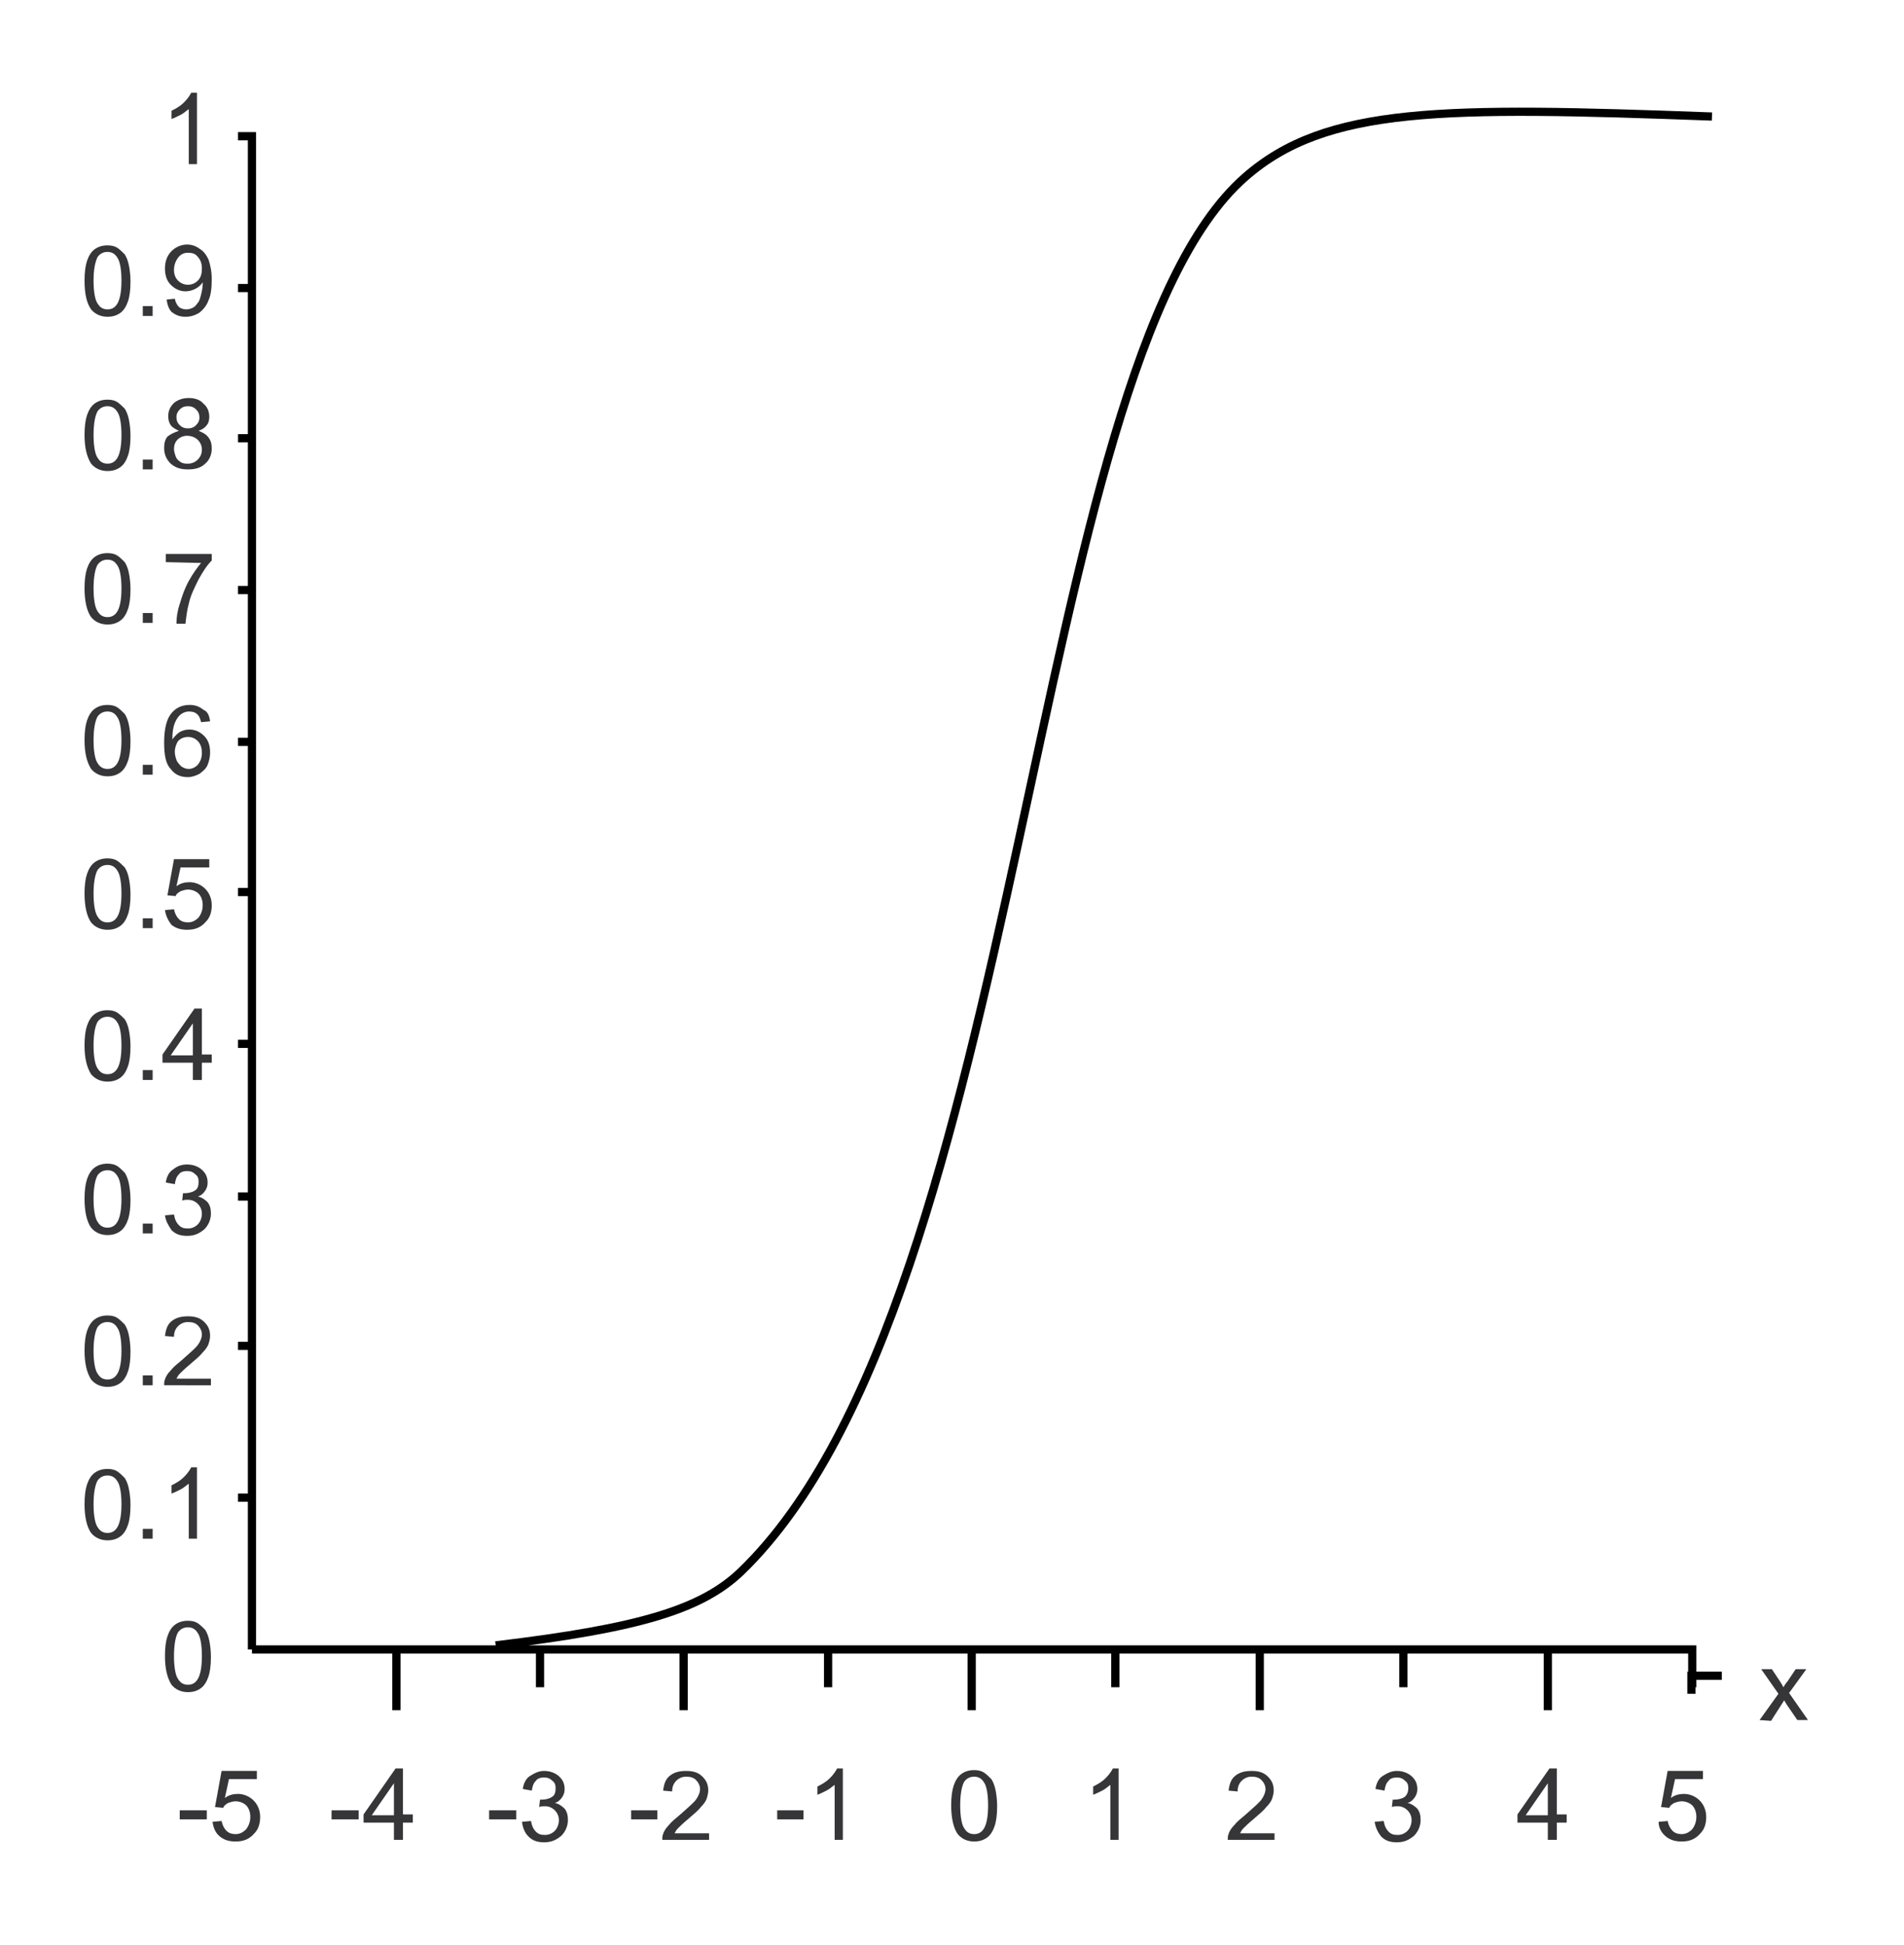 <?xml version="1.0" encoding="utf-8"?>
<!-- Generator: Adobe Illustrator 17.1.0, SVG Export Plug-In . SVG Version: 6.00 Build 0)  -->

<svg version="1.1" id="Layer_1" xmlns="http://www.w3.org/2000/svg" xmlns:xlink="http://www.w3.org/1999/xlink" x="0px" y="0px"
	 width="232px" height="237px" viewBox="189 278 232 237" enable-background="new 189 278 232 237" xml:space="preserve">
<g>
	<rect x="189" y="278" fill="#FFFFFF" width="232" height="237"/>
	<path fill="none" stroke="#000000" stroke-miterlimit="10" d="M219.7,479v-18.5H218 M219.7,460.5V442H218 M219.7,442.1v-18.3H218
		 M219.7,423.7v-18.5H218 M219.7,405.2v-18.5H218 M219.7,386.7v-18.3H218 M219.7,368.4v-18.5H218 M219.7,349.9v-18.5H218
		 M219.7,331.4v-18.3H218 M219.7,313.1v-18.5H218 M219.7,479h17.6v4.6 M237.3,486.4V479h17.5v4.6 M254.8,479h17.5v4.6 M272.3,486.4
		V479h17.6v4.6 M289.9,479h17.5v4.6 M307.4,486.4V479h17.5v4.6 M324.9,479h17.6v4.6 M342.5,486.4V479H360v4.6 M360.1,479h17.5v4.6
		 M377.6,486.4V479h17.6v4.6 M398.8,482.2h-3.7v2.2 M249.4,478.5c17.6-2.1,25.1-4.4,29.9-9c34.8-33.6,34.8-146.6,61.4-169.9
		c9.9-8.7,24.2-8.6,56.9-7.4"/>
	<path fill="#363639" d="M209.1,479.8c0-1,0.1-1.8,0.3-2.4s0.5-1.1,0.9-1.4s0.9-0.5,1.6-0.5c0.5,0,0.9,0.1,1.2,0.3
		c0.3,0.2,0.6,0.5,0.9,0.8c0.2,0.3,0.4,0.8,0.5,1.3s0.2,1.2,0.2,2c0,1-0.1,1.8-0.3,2.4s-0.5,1.1-0.9,1.4s-0.9,0.5-1.6,0.5
		c-0.8,0-1.5-0.3-2-0.9C209.4,482.5,209.1,481.4,209.1,479.8 M210.2,479.8c0,1.4,0.2,2.4,0.5,2.8c0.3,0.5,0.7,0.7,1.2,0.7
		s0.9-0.2,1.2-0.7s0.5-1.4,0.5-2.8s-0.2-2.4-0.5-2.8c-0.3-0.5-0.7-0.7-1.2-0.7s-0.9,0.2-1.2,0.6
		C210.4,477.4,210.2,478.4,210.2,479.8L210.2,479.8z"/>
	<path fill="#363639" d="M199.3,461.3c0-1,0.1-1.8,0.3-2.4s0.5-1.1,0.9-1.4s0.9-0.5,1.6-0.5c0.5,0,0.9,0.1,1.2,0.3
		c0.3,0.2,0.6,0.5,0.9,0.8c0.2,0.3,0.4,0.8,0.5,1.3s0.2,1.2,0.2,2c0,1-0.1,1.8-0.3,2.4s-0.5,1.1-0.9,1.4s-0.9,0.5-1.6,0.5
		c-0.8,0-1.5-0.3-2-0.9C199.6,464.1,199.3,462.9,199.3,461.3 M200.4,461.3c0,1.4,0.2,2.4,0.5,2.8c0.3,0.5,0.7,0.7,1.2,0.7
		s0.9-0.2,1.2-0.7s0.5-1.4,0.5-2.8s-0.2-2.4-0.5-2.8c-0.3-0.5-0.7-0.7-1.2-0.7s-0.9,0.2-1.2,0.6
		C200.6,458.9,200.4,459.9,200.4,461.3L200.4,461.3z"/>
	<polygon fill="#363639" points="206.4,465.5 206.4,464.3 207.6,464.3 207.6,465.5 	"/>
	<path fill="#363639" d="M213.1,465.5H212v-6.7c-0.3,0.2-0.6,0.5-1,0.7s-0.8,0.4-1.1,0.5v-1c0.6-0.3,1.1-0.6,1.5-1s0.7-0.8,0.9-1.2
		h0.7v8.7H213.1z"/>
	<path fill="#363639" d="M213.1,298H212v-6.7c-0.3,0.2-0.6,0.5-1,0.7s-0.8,0.4-1.1,0.5v-1c0.6-0.3,1.1-0.6,1.5-1s0.7-0.8,0.9-1.2
		h0.7v8.7H213.1z"/>
	<path fill="#363639" d="M199.3,312.2c0-1,0.1-1.8,0.3-2.4s0.5-1.1,0.9-1.4s0.9-0.5,1.6-0.5c0.5,0,0.9,0.1,1.2,0.3
		c0.3,0.2,0.6,0.5,0.9,0.8c0.2,0.3,0.4,0.8,0.5,1.3s0.2,1.2,0.2,2c0,1-0.1,1.8-0.3,2.4s-0.5,1.1-0.9,1.4s-0.9,0.5-1.6,0.5
		c-0.8,0-1.5-0.3-2-0.9C199.6,315,199.3,313.9,199.3,312.2 M200.4,312.2c0,1.4,0.2,2.4,0.5,2.8c0.3,0.5,0.7,0.7,1.2,0.7
		s0.9-0.2,1.2-0.7s0.5-1.4,0.5-2.8s-0.2-2.4-0.5-2.8c-0.3-0.5-0.7-0.7-1.2-0.7s-0.9,0.2-1.2,0.6
		C200.6,309.9,200.4,310.8,200.4,312.2L200.4,312.2z"/>
	<polygon fill="#363639" points="206.4,316.5 206.4,315.3 207.6,315.3 207.6,316.5 	"/>
	<path fill="#363639" d="M209.3,314.5l1-0.1c0.1,0.5,0.3,0.8,0.5,1s0.6,0.3,0.9,0.3c0.3,0,0.6-0.1,0.8-0.2s0.4-0.3,0.6-0.6
		c0.2-0.2,0.3-0.6,0.4-1c0.1-0.4,0.2-0.9,0.2-1.3c0,0,0-0.1,0-0.2c-0.2,0.3-0.5,0.6-0.9,0.8c-0.4,0.2-0.8,0.3-1.2,0.3
		c-0.7,0-1.3-0.3-1.8-0.8s-0.7-1.2-0.7-2c0-0.9,0.3-1.6,0.8-2.1s1.2-0.8,1.9-0.8c0.6,0,1.1,0.2,1.5,0.5c0.5,0.3,0.8,0.7,1.1,1.3
		c0.2,0.6,0.4,1.4,0.4,2.4c0,1.1-0.1,2-0.4,2.6c-0.2,0.6-0.6,1.1-1.1,1.5c-0.5,0.3-1,0.5-1.7,0.5s-1.2-0.2-1.7-0.6
		C209.6,315.7,209.4,315.2,209.3,314.5 M213.6,310.7c0-0.6-0.2-1.1-0.5-1.4c-0.3-0.4-0.7-0.5-1.2-0.5s-0.9,0.2-1.2,0.6
		s-0.5,0.9-0.5,1.5s0.2,1,0.5,1.3s0.7,0.5,1.2,0.5s0.9-0.2,1.2-0.5C213.5,311.8,213.6,311.3,213.6,310.7L213.6,310.7z"/>
	<path fill="#363639" d="M199.3,331c0-1,0.1-1.8,0.3-2.4s0.5-1.1,0.9-1.4s0.9-0.5,1.6-0.5c0.5,0,0.9,0.1,1.2,0.3
		c0.3,0.2,0.6,0.5,0.9,0.8c0.2,0.3,0.4,0.8,0.5,1.3s0.2,1.2,0.2,2c0,1-0.1,1.8-0.3,2.4s-0.5,1.1-0.9,1.4s-0.9,0.5-1.6,0.5
		c-0.8,0-1.5-0.3-2-0.9C199.6,333.7,199.3,332.6,199.3,331 M200.4,331c0,1.4,0.2,2.4,0.5,2.8c0.3,0.5,0.7,0.7,1.2,0.7
		s0.9-0.2,1.2-0.7s0.5-1.4,0.5-2.8s-0.2-2.4-0.5-2.8c-0.3-0.5-0.7-0.7-1.2-0.7s-0.9,0.2-1.2,0.6C200.6,328.6,200.4,329.6,200.4,331
		L200.4,331z"/>
	<polygon fill="#363639" points="206.4,335.2 206.4,334 207.6,334 207.6,335.2 	"/>
	<path fill="#363639" d="M210.8,330.5c-0.4-0.2-0.8-0.4-1-0.7c-0.2-0.3-0.3-0.6-0.3-1.1c0-0.6,0.2-1.1,0.7-1.6
		c0.5-0.4,1.1-0.6,1.8-0.6s1.4,0.2,1.8,0.7c0.5,0.4,0.7,1,0.7,1.6c0,0.4-0.1,0.8-0.3,1c-0.2,0.3-0.5,0.5-1,0.7
		c0.5,0.2,0.9,0.4,1.2,0.8s0.4,0.8,0.4,1.4c0,0.7-0.3,1.4-0.8,1.8c-0.5,0.5-1.2,0.7-2.1,0.7c-0.9,0-1.5-0.2-2.1-0.7
		c-0.5-0.5-0.8-1.1-0.8-1.9c0-0.6,0.1-1,0.4-1.4C209.8,330.9,210.2,330.7,210.8,330.5 M210.5,328.8c0,0.4,0.1,0.7,0.4,1
		c0.3,0.3,0.6,0.4,1,0.4s0.7-0.1,1-0.4s0.4-0.6,0.4-0.9c0-0.4-0.1-0.7-0.4-1c-0.3-0.3-0.6-0.4-1-0.4s-0.7,0.1-1,0.4
		C210.7,328.1,210.5,328.4,210.5,328.8 M210.2,332.7c0,0.3,0.1,0.6,0.2,0.9c0.1,0.3,0.3,0.5,0.6,0.7s0.6,0.2,0.9,0.2
		c0.5,0,0.9-0.2,1.2-0.5s0.5-0.7,0.5-1.2s-0.2-0.9-0.5-1.2c-0.3-0.3-0.8-0.5-1.3-0.5s-0.9,0.2-1.2,0.5
		C210.4,331.8,210.2,332.2,210.2,332.7L210.2,332.7z"/>
	<path fill="#363639" d="M199.3,349.7c0-1,0.1-1.8,0.3-2.4s0.5-1.1,0.9-1.4s0.9-0.5,1.6-0.5c0.5,0,0.9,0.1,1.2,0.3
		c0.3,0.2,0.6,0.5,0.9,0.8c0.2,0.3,0.4,0.8,0.5,1.3s0.2,1.2,0.2,2c0,1-0.1,1.8-0.3,2.4s-0.5,1.1-0.9,1.4s-0.9,0.5-1.6,0.5
		c-0.8,0-1.5-0.3-2-0.9C199.6,352.5,199.3,351.3,199.3,349.7 M200.4,349.7c0,1.4,0.2,2.4,0.5,2.8c0.3,0.5,0.7,0.7,1.2,0.7
		s0.9-0.2,1.2-0.7s0.5-1.4,0.5-2.8s-0.2-2.4-0.5-2.8c-0.3-0.5-0.7-0.7-1.2-0.7s-0.9,0.2-1.2,0.6
		C200.6,347.3,200.4,348.3,200.4,349.7L200.4,349.7z"/>
	<polygon fill="#363639" points="206.4,353.9 206.4,352.7 207.6,352.7 207.6,353.9 	"/>
	<path fill="#363639" d="M209.2,346.5v-1h5.6v0.8c-0.6,0.6-1.1,1.4-1.6,2.3c-0.5,1-1,2-1.2,3c-0.2,0.7-0.3,1.5-0.4,2.4h-1.1
		c0-0.7,0.1-1.5,0.4-2.4c0.3-1,0.6-1.9,1.1-2.8s1-1.6,1.5-2.2L209.2,346.5L209.2,346.5z"/>
	<path fill="#363639" d="M199.3,368.2c0-1,0.1-1.8,0.3-2.4s0.5-1.1,0.9-1.4s0.9-0.5,1.6-0.5c0.5,0,0.9,0.1,1.2,0.3
		c0.3,0.2,0.6,0.5,0.9,0.8c0.2,0.3,0.4,0.8,0.5,1.3s0.2,1.2,0.2,2c0,1-0.1,1.8-0.3,2.4s-0.5,1.1-0.9,1.4s-0.9,0.5-1.6,0.5
		c-0.8,0-1.5-0.3-2-0.9C199.6,370.9,199.3,369.8,199.3,368.2 M200.4,368.2c0,1.4,0.2,2.4,0.5,2.8c0.3,0.5,0.7,0.7,1.2,0.7
		s0.9-0.2,1.2-0.7s0.5-1.4,0.5-2.8s-0.2-2.4-0.5-2.8c-0.3-0.5-0.7-0.7-1.2-0.7s-0.9,0.2-1.2,0.6
		C200.6,365.8,200.4,366.8,200.4,368.2L200.4,368.2z"/>
	<polygon fill="#363639" points="206.4,372.4 206.4,371.2 207.6,371.2 207.6,372.4 	"/>
	<path fill="#363639" d="M214.6,365.9l-1.1,0.1c-0.1-0.4-0.2-0.7-0.4-0.9c-0.3-0.3-0.6-0.4-1.1-0.4c-0.3,0-0.6,0.1-0.9,0.3
		c-0.3,0.2-0.6,0.6-0.8,1.1s-0.3,1.1-0.3,2c0.3-0.4,0.6-0.7,0.9-0.9c0.4-0.2,0.7-0.3,1.2-0.3c0.7,0,1.3,0.3,1.8,0.8s0.7,1.2,0.7,2
		c0,0.5-0.1,1-0.3,1.5s-0.6,0.8-1,1.1c-0.4,0.2-0.9,0.4-1.4,0.4c-0.9,0-1.6-0.3-2.1-1c-0.6-0.6-0.8-1.7-0.8-3.2
		c0-1.7,0.3-2.9,0.9-3.6c0.5-0.6,1.2-1,2.2-1c0.7,0,1.2,0.2,1.7,0.6C214.3,364.7,214.5,365.2,214.6,365.9 M210.3,369.6
		c0,0.4,0.1,0.7,0.2,1c0.1,0.3,0.4,0.6,0.6,0.8c0.3,0.2,0.6,0.3,0.9,0.3c0.4,0,0.8-0.2,1.1-0.5c0.3-0.4,0.5-0.8,0.5-1.5
		c0-0.6-0.2-1.1-0.5-1.4s-0.7-0.5-1.2-0.5s-0.9,0.2-1.2,0.5C210.5,368.6,210.3,369.1,210.3,369.6L210.3,369.6z"/>
	<path fill="#363639" d="M199.3,386.9c0-1,0.1-1.8,0.3-2.4s0.5-1.1,0.9-1.4s0.9-0.5,1.6-0.5c0.5,0,0.9,0.1,1.2,0.3
		c0.3,0.2,0.6,0.5,0.9,0.8c0.2,0.3,0.4,0.8,0.5,1.3s0.2,1.2,0.2,2c0,1-0.1,1.8-0.3,2.4s-0.5,1.1-0.9,1.4s-0.9,0.5-1.6,0.5
		c-0.8,0-1.5-0.3-2-0.9C199.6,389.7,199.3,388.5,199.3,386.9 M200.4,386.9c0,1.4,0.2,2.4,0.5,2.8c0.3,0.5,0.7,0.7,1.2,0.7
		s0.9-0.2,1.2-0.7s0.5-1.4,0.5-2.8s-0.2-2.4-0.5-2.8c-0.3-0.5-0.7-0.7-1.2-0.7s-0.9,0.2-1.2,0.6
		C200.6,384.5,200.4,385.5,200.4,386.9L200.4,386.9z"/>
	<polygon fill="#363639" points="206.4,391.1 206.4,389.9 207.6,389.9 207.6,391.1 	"/>
	<path fill="#363639" d="M209.1,388.9l1.1-0.1c0.1,0.5,0.3,0.9,0.6,1.2c0.3,0.3,0.7,0.4,1.1,0.4c0.5,0,0.9-0.2,1.3-0.6
		c0.3-0.4,0.5-0.9,0.5-1.5s-0.2-1.1-0.5-1.4s-0.8-0.5-1.3-0.5c-0.3,0-0.6,0.1-0.9,0.2c-0.3,0.2-0.5,0.3-0.6,0.6l-1-0.1l0.8-4.4h4.3
		v1H211l-0.5,2.3c0.5-0.4,1.1-0.5,1.6-0.5c0.7,0,1.4,0.3,1.9,0.8s0.8,1.2,0.8,2s-0.2,1.5-0.7,2c-0.6,0.7-1.3,1-2.3,1
		c-0.8,0-1.4-0.2-1.9-0.6C209.5,390.2,209.2,389.6,209.1,388.9L209.1,388.9z"/>
	<path fill="#363639" d="M199.3,405.4c0-1,0.1-1.8,0.3-2.4s0.5-1.1,0.9-1.4s0.9-0.5,1.6-0.5c0.5,0,0.9,0.1,1.2,0.3
		c0.3,0.2,0.6,0.5,0.9,0.8c0.2,0.3,0.4,0.8,0.5,1.3s0.2,1.2,0.2,2c0,1-0.1,1.8-0.3,2.4s-0.5,1.1-0.9,1.4s-0.9,0.5-1.6,0.5
		c-0.8,0-1.5-0.3-2-0.9C199.6,408.1,199.3,407,199.3,405.4 M200.4,405.4c0,1.4,0.2,2.4,0.5,2.8c0.3,0.5,0.7,0.7,1.2,0.7
		s0.9-0.2,1.2-0.7s0.5-1.4,0.5-2.8s-0.2-2.4-0.5-2.8c-0.3-0.5-0.7-0.7-1.2-0.7s-0.9,0.2-1.2,0.6C200.6,403,200.4,404,200.4,405.4
		L200.4,405.4z"/>
	<polygon fill="#363639" points="206.4,409.6 206.4,408.4 207.6,408.4 207.6,409.6 	"/>
	<path fill="#363639" d="M212.5,409.6v-2.1h-3.7v-1l3.9-5.6h0.9v5.6h1.2v1h-1.2v2.1H212.5 M212.5,406.6v-3.9l-2.7,3.9H212.5
		L212.5,406.6z"/>
	<path fill="#363639" d="M199.3,424.1c0-1,0.1-1.8,0.3-2.4s0.5-1.1,0.9-1.4s0.9-0.5,1.6-0.5c0.5,0,0.9,0.1,1.2,0.3
		c0.3,0.2,0.6,0.5,0.9,0.8c0.2,0.3,0.4,0.8,0.5,1.3s0.2,1.2,0.2,2c0,1-0.1,1.8-0.3,2.4s-0.5,1.1-0.9,1.4s-0.9,0.5-1.6,0.5
		c-0.8,0-1.5-0.3-2-0.9C199.6,426.9,199.3,425.7,199.3,424.1 M200.4,424.1c0,1.4,0.2,2.4,0.5,2.8c0.3,0.5,0.7,0.7,1.2,0.7
		s0.9-0.2,1.2-0.7s0.5-1.4,0.5-2.8s-0.2-2.4-0.5-2.8c-0.3-0.5-0.7-0.7-1.2-0.7s-0.9,0.2-1.2,0.6
		C200.6,421.7,200.4,422.7,200.4,424.1L200.4,424.1z"/>
	<polygon fill="#363639" points="206.4,428.3 206.4,427.1 207.6,427.1 207.6,428.3 	"/>
	<path fill="#363639" d="M209.1,426.1l1.1-0.1c0.1,0.6,0.3,1,0.6,1.3s0.6,0.4,1.1,0.4s0.9-0.2,1.2-0.5s0.5-0.8,0.5-1.3
		s-0.2-0.9-0.5-1.2c-0.3-0.3-0.7-0.5-1.2-0.5c-0.2,0-0.5,0-0.7,0.1l0.1-0.9c0.1,0,0.1,0,0.2,0c0.4,0,0.9-0.1,1.2-0.3
		c0.4-0.2,0.5-0.6,0.5-1.1c0-0.4-0.1-0.7-0.4-0.9c-0.3-0.3-0.6-0.4-1-0.4s-0.8,0.1-1,0.4c-0.3,0.3-0.4,0.6-0.5,1.2l-1.1-0.2
		c0.1-0.7,0.4-1.3,0.9-1.6c0.5-0.4,1-0.6,1.7-0.6c0.5,0,0.9,0.1,1.3,0.3c0.4,0.2,0.7,0.5,0.9,0.8s0.3,0.7,0.3,1.1s-0.1,0.7-0.3,1
		s-0.5,0.6-0.9,0.7c0.5,0.1,0.9,0.4,1.2,0.7c0.3,0.4,0.4,0.8,0.4,1.4c0,0.7-0.3,1.4-0.8,1.9c-0.6,0.5-1.2,0.8-2.1,0.8
		c-0.8,0-1.4-0.2-1.9-0.7C209.5,427.3,209.2,426.8,209.1,426.1L209.1,426.1z"/>
	<path fill="#363639" d="M199.3,442.6c0-1,0.1-1.8,0.3-2.4s0.5-1.1,0.9-1.4s0.9-0.5,1.6-0.5c0.5,0,0.9,0.1,1.2,0.3
		c0.3,0.2,0.6,0.5,0.9,0.8c0.2,0.3,0.4,0.8,0.5,1.3s0.2,1.2,0.2,2c0,1-0.1,1.8-0.3,2.4s-0.5,1.1-0.9,1.4s-0.9,0.5-1.6,0.5
		c-0.8,0-1.5-0.3-2-0.9C199.6,445.3,199.3,444.2,199.3,442.6 M200.4,442.6c0,1.4,0.2,2.4,0.5,2.8c0.3,0.5,0.7,0.7,1.2,0.7
		s0.9-0.2,1.2-0.7s0.5-1.4,0.5-2.8s-0.2-2.4-0.5-2.8c-0.3-0.5-0.7-0.7-1.2-0.7s-0.9,0.2-1.2,0.6
		C200.6,440.2,200.4,441.2,200.4,442.6L200.4,442.6z"/>
	<polygon fill="#363639" points="206.4,446.8 206.4,445.6 207.6,445.6 207.6,446.8 	"/>
	<path fill="#363639" d="M214.7,445.8v1H209c0-0.3,0-0.5,0.1-0.7c0.1-0.4,0.4-0.8,0.7-1.1c0.3-0.4,0.8-0.8,1.4-1.3
		c0.9-0.8,1.6-1.4,1.9-1.8c0.3-0.4,0.5-0.9,0.5-1.3s-0.2-0.8-0.5-1.1c-0.3-0.3-0.7-0.4-1.2-0.4s-0.9,0.2-1.2,0.5s-0.5,0.7-0.5,1.3
		l-1.1-0.1c0.1-0.8,0.3-1.4,0.8-1.8s1.1-0.6,2-0.6s1.5,0.2,2,0.7s0.7,1,0.7,1.7c0,0.3-0.1,0.7-0.2,1c-0.1,0.3-0.4,0.7-0.7,1
		c-0.3,0.4-0.9,0.9-1.6,1.5c-0.6,0.5-1,0.9-1.2,1.1s-0.3,0.4-0.4,0.6h4.2V445.8z"/>
	<polygon fill="#363639" points="210.9,499.7 210.9,498.6 214.2,498.6 214.2,499.7 	"/>
	<path fill="#363639" d="M214.9,500l1.1-0.1c0.1,0.5,0.3,0.9,0.6,1.2c0.3,0.3,0.7,0.4,1.1,0.4c0.5,0,0.9-0.2,1.3-0.6
		c0.3-0.4,0.5-0.9,0.5-1.5s-0.2-1.1-0.5-1.4s-0.8-0.5-1.3-0.5c-0.3,0-0.6,0.1-0.9,0.2c-0.3,0.2-0.5,0.3-0.6,0.6l-1-0.1l0.8-4.4h4.3
		v1h-3.4l-0.5,2.3c0.5-0.4,1.1-0.5,1.6-0.5c0.7,0,1.4,0.3,1.9,0.8s0.8,1.2,0.8,2s-0.2,1.5-0.7,2c-0.6,0.7-1.3,1-2.3,1
		c-0.8,0-1.4-0.2-1.9-0.6C215.2,501.3,215,500.7,214.9,500L214.9,500z"/>
	<path fill="#363639" d="M391.1,500l1.1-0.1c0.1,0.5,0.3,0.9,0.6,1.2c0.3,0.3,0.7,0.4,1.1,0.4c0.5,0,0.9-0.2,1.3-0.6
		c0.3-0.4,0.5-0.9,0.5-1.5s-0.2-1.1-0.5-1.4s-0.8-0.5-1.3-0.5c-0.3,0-0.6,0.1-0.9,0.2c-0.3,0.2-0.5,0.3-0.6,0.6l-1-0.1l0.8-4.4h4.3
		v1h-3.4l-0.5,2.3c0.5-0.4,1.1-0.5,1.6-0.5c0.7,0,1.4,0.3,1.9,0.8s0.8,1.2,0.8,2s-0.2,1.5-0.7,2c-0.6,0.7-1.3,1-2.3,1
		c-0.8,0-1.4-0.2-1.9-0.6C391.4,501.3,391.1,500.7,391.1,500L391.1,500z"/>
	<path fill="#363639" d="M377.6,502.2v-2.1h-3.7v-1l3.9-5.6h0.9v5.6h1.2v1h-1.2v2.1H377.6 M377.6,499.2v-3.9l-2.7,3.9H377.6
		L377.6,499.2z"/>
	<path fill="#363639" d="M356.5,500l1.1-0.1c0.1,0.6,0.3,1,0.6,1.3c0.3,0.3,0.6,0.4,1.1,0.4s0.9-0.2,1.2-0.5
		c0.3-0.3,0.5-0.8,0.5-1.3s-0.2-0.9-0.5-1.2c-0.3-0.3-0.7-0.5-1.2-0.5c-0.2,0-0.5,0-0.7,0.1l0.1-0.9c0.1,0,0.1,0,0.2,0
		c0.4,0,0.9-0.1,1.2-0.3s0.5-0.6,0.5-1.1c0-0.4-0.1-0.7-0.4-0.9c-0.3-0.3-0.6-0.4-1-0.4s-0.8,0.1-1,0.4c-0.3,0.3-0.4,0.6-0.5,1.2
		l-1.1-0.2c0.1-0.7,0.4-1.3,0.9-1.6s1-0.6,1.7-0.6c0.5,0,0.9,0.1,1.3,0.3c0.4,0.2,0.7,0.5,0.9,0.8c0.2,0.3,0.3,0.7,0.3,1.1
		s-0.1,0.7-0.3,1c-0.2,0.3-0.5,0.6-0.9,0.7c0.5,0.1,0.9,0.4,1.2,0.7c0.3,0.4,0.4,0.8,0.4,1.4c0,0.7-0.3,1.4-0.8,1.9
		c-0.6,0.5-1.2,0.8-2.1,0.8c-0.8,0-1.4-0.2-1.9-0.7C356.9,501.3,356.6,500.7,356.5,500L356.5,500z"/>
	<path fill="#363639" d="M344.3,501.2v1h-5.7c0-0.3,0-0.5,0.1-0.7c0.1-0.4,0.4-0.8,0.7-1.1c0.3-0.4,0.8-0.8,1.4-1.3
		c0.9-0.8,1.6-1.4,1.9-1.8s0.5-0.9,0.5-1.3s-0.2-0.8-0.5-1.1c-0.3-0.3-0.7-0.4-1.2-0.4s-0.9,0.2-1.2,0.5c-0.3,0.3-0.5,0.7-0.5,1.3
		l-1.1-0.1c0.1-0.8,0.3-1.4,0.8-1.8s1.1-0.6,2-0.6s1.5,0.2,2,0.7s0.7,1,0.7,1.7c0,0.3-0.1,0.7-0.2,1s-0.4,0.7-0.7,1
		c-0.3,0.4-0.9,0.9-1.6,1.5c-0.6,0.5-1,0.9-1.2,1.1s-0.3,0.4-0.4,0.6h4.2V501.2z"/>
	<path fill="#363639" d="M325.4,502.2h-1.1v-6.7c-0.3,0.2-0.6,0.5-1,0.7s-0.8,0.4-1.1,0.5v-1c0.6-0.3,1.1-0.6,1.5-1s0.7-0.8,0.9-1.2
		h0.7v8.7H325.4z"/>
	<path fill="#363639" d="M304.9,498c0-1,0.1-1.8,0.3-2.4c0.2-0.6,0.5-1.1,0.9-1.4s0.9-0.5,1.6-0.5c0.5,0,0.9,0.1,1.2,0.3
		c0.3,0.2,0.6,0.5,0.9,0.8c0.2,0.3,0.4,0.8,0.5,1.3s0.2,1.2,0.2,2c0,1-0.1,1.8-0.3,2.4c-0.2,0.6-0.5,1.1-0.9,1.4s-0.9,0.5-1.6,0.5
		c-0.8,0-1.5-0.3-2-0.9C305.2,500.8,304.9,499.6,304.9,498 M306,498c0,1.4,0.2,2.4,0.5,2.8c0.3,0.5,0.7,0.7,1.2,0.7s0.9-0.2,1.2-0.7
		c0.3-0.5,0.5-1.4,0.5-2.8s-0.2-2.4-0.5-2.8c-0.3-0.5-0.7-0.7-1.2-0.7s-0.9,0.2-1.2,0.6C306.2,495.6,306,496.6,306,498L306,498z"/>
	<polygon fill="#363639" points="283.7,499.7 283.7,498.6 286.9,498.6 286.9,499.7 	"/>
	<path fill="#363639" d="M291.8,502.2h-1.1v-6.7c-0.3,0.2-0.6,0.5-1,0.7s-0.8,0.4-1.1,0.5v-1c0.6-0.3,1.1-0.6,1.5-1s0.7-0.8,0.9-1.2
		h0.7v8.7H291.8z"/>
	<polygon fill="#363639" points="265.9,499.7 265.9,498.6 269.1,498.6 269.1,499.7 	"/>
	<path fill="#363639" d="M275.4,501.2v1h-5.7c0-0.3,0-0.5,0.1-0.7c0.1-0.4,0.4-0.8,0.7-1.1c0.3-0.4,0.8-0.8,1.4-1.3
		c0.9-0.8,1.6-1.4,1.9-1.8s0.5-0.9,0.5-1.3s-0.2-0.8-0.5-1.1c-0.3-0.3-0.7-0.4-1.2-0.4s-0.9,0.2-1.2,0.5c-0.3,0.3-0.5,0.7-0.5,1.3
		l-1.1-0.1c0.1-0.8,0.3-1.4,0.8-1.8s1.1-0.6,2-0.6s1.5,0.2,2,0.7s0.7,1,0.7,1.7c0,0.3-0.1,0.7-0.2,1s-0.4,0.7-0.7,1
		c-0.3,0.4-0.9,0.9-1.6,1.5c-0.6,0.5-1,0.9-1.2,1.1s-0.3,0.4-0.4,0.6h4.2V501.2z"/>
	<polygon fill="#363639" points="248.6,499.7 248.6,498.6 251.9,498.6 251.9,499.7 	"/>
	<path fill="#363639" d="M252.6,500l1.1-0.1c0.1,0.6,0.3,1,0.6,1.3s0.6,0.4,1.1,0.4s0.9-0.2,1.2-0.5c0.3-0.3,0.5-0.8,0.5-1.3
		s-0.2-0.9-0.5-1.2s-0.7-0.5-1.2-0.5c-0.2,0-0.5,0-0.7,0.1l0.1-0.9c0.1,0,0.1,0,0.2,0c0.4,0,0.9-0.1,1.2-0.3
		c0.4-0.2,0.5-0.6,0.5-1.1c0-0.4-0.1-0.7-0.4-0.9c-0.3-0.3-0.6-0.4-1-0.4s-0.8,0.1-1,0.4c-0.3,0.3-0.4,0.6-0.5,1.2l-1.1-0.2
		c0.1-0.7,0.4-1.3,0.9-1.6s1-0.6,1.7-0.6c0.5,0,0.9,0.1,1.3,0.3c0.4,0.2,0.7,0.5,0.9,0.8c0.2,0.3,0.3,0.7,0.3,1.1s-0.1,0.7-0.3,1
		c-0.2,0.3-0.5,0.6-0.9,0.7c0.5,0.1,0.9,0.4,1.2,0.7c0.3,0.4,0.4,0.8,0.4,1.4c0,0.7-0.3,1.4-0.8,1.9c-0.6,0.5-1.2,0.8-2.1,0.8
		c-0.8,0-1.4-0.2-1.9-0.7C252.9,501.3,252.7,500.7,252.6,500L252.6,500z"/>
	<polygon fill="#363639" points="229.4,499.7 229.4,498.6 232.7,498.6 232.7,499.7 	"/>
	<path fill="#363639" d="M237,502.2v-2.1h-3.7v-1l3.9-5.6h0.9v5.6h1.2v1h-1.2v2.1H237 M237,499.2v-3.9l-2.7,3.9H237L237,499.2z"/>
	<path fill="#363639" d="M403.4,487.6l2.3-3.2l-2.1-3h1.3l1,1.5c0.2,0.3,0.3,0.5,0.4,0.7c0.2-0.3,0.3-0.5,0.5-0.7l1-1.5h1.3
		l-2.1,2.9l2.3,3.3H408l-1.3-1.9l-0.3-0.5l-1.6,2.5L403.4,487.6L403.4,487.6z"/>
</g>
</svg>
